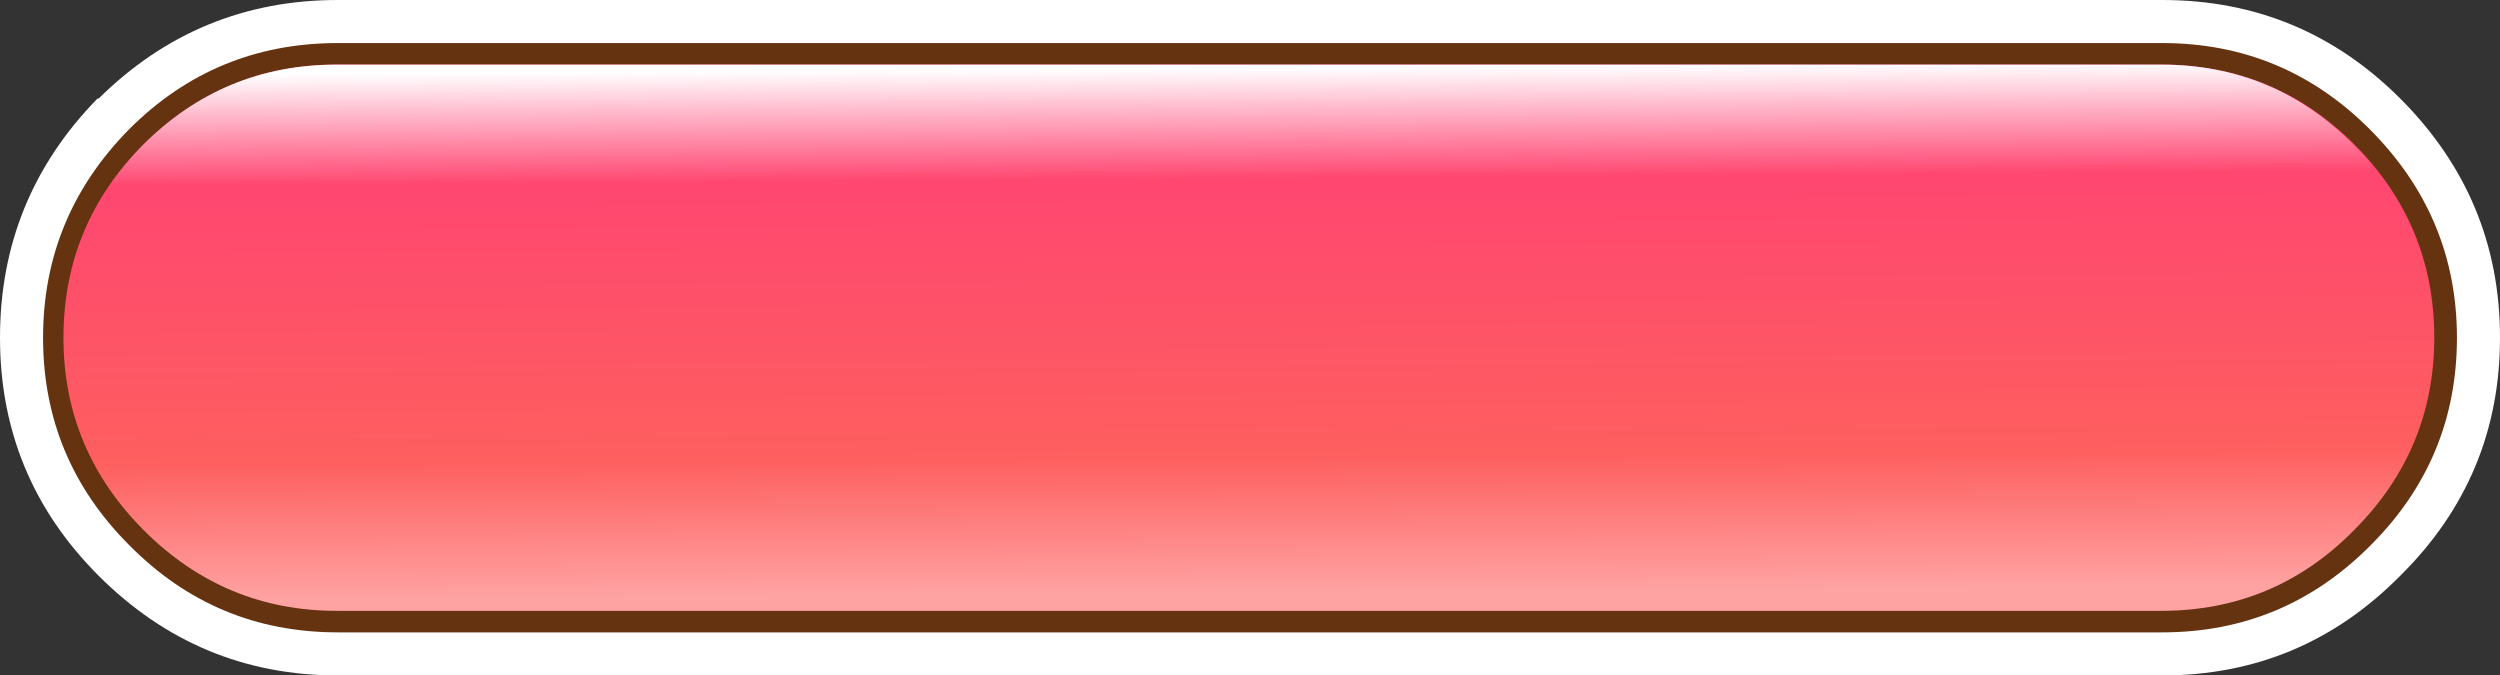 <?xml version="1.0" encoding="UTF-8" standalone="no"?>
<svg xmlns:xlink="http://www.w3.org/1999/xlink" height="29.8px" width="110.3px" xmlns="http://www.w3.org/2000/svg">
  <rect width="100%" height="100%" fill="#333333" stroke="none"/>
  <g transform="matrix(1.0, 0.0, 0.0, 1.0, -1.6, -3.7)">
    <path d="M107.5 8.05 Q111.9 12.45 111.9 18.6 111.9 24.75 107.5 29.1 103.15 33.5 97.0 33.5 L16.5 33.5 Q10.35 33.5 5.95 29.1 1.6 24.75 1.6 18.6 1.6 12.45 5.9 8.05 L5.95 8.05 Q10.35 3.7 16.5 3.7 L97.0 3.7 Q103.15 3.7 107.5 8.05" fill="#ffffff" fill-rule="evenodd" stroke="none"/>
    <path d="M106.15 9.4 Q110.0 13.25 110.0 18.6 110.0 23.95 106.2 27.75 L106.15 27.8 Q102.35 31.6 97.0 31.6 L16.5 31.6 Q11.1 31.6 7.3 27.75 3.5 23.95 3.5 18.6 3.5 13.25 7.3 9.4 11.1 5.6 16.5 5.6 L97.0 5.6 Q102.35 5.6 106.15 9.4" fill="#663311" fill-rule="evenodd" stroke="none"/>
    <path d="M96.95 6.55 Q101.95 6.55 105.45 10.05 109.0 13.6 109.0 18.6 109.0 23.55 105.45 27.1 101.95 30.65 96.95 30.65 L16.45 30.65 Q11.5 30.65 7.95 27.1 4.4 23.55 4.4 18.6 4.4 13.6 7.95 10.05 11.5 6.55 16.45 6.55 L96.95 6.55" fill="url(#gradient0)" fill-rule="evenodd" stroke="none"/>
    <path d="M96.95 6.55 Q101.95 6.55 105.45 10.1 109.0 13.65 109.0 18.6 L109.0 18.9 4.4 18.9 4.4 18.6 Q4.4 13.65 7.9 10.1 11.45 6.55 16.45 6.55 L96.95 6.55" fill="url(#gradient1)" fill-rule="evenodd" stroke="none"/>
  </g>
  <defs>
    <linearGradient gradientTransform="matrix(1.0E-4, 0.015, -0.015, 1.0E-4, 56.7, 18.6)" gradientUnits="userSpaceOnUse" id="gradient0" spreadMethod="pad" x1="-819.2" x2="819.2">
      <stop offset="0.0" stop-color="#ff3c77"/>
      <stop offset="0.714" stop-color="#fe5f5f"/>
      <stop offset="0.957" stop-color="#ffa2a2"/>
    </linearGradient>
    <linearGradient gradientTransform="matrix(0.0, 0.003, -0.015, 1.0E-4, 55.15, 9.15)" gradientUnits="userSpaceOnUse" id="gradient1" spreadMethod="pad" x1="-819.2" x2="819.2">
      <stop offset="0.0" stop-color="#ffffff"/>
      <stop offset="1.0" stop-color="#ffffff" stop-opacity="0.0"/>
    </linearGradient>
  </defs>
</svg>
